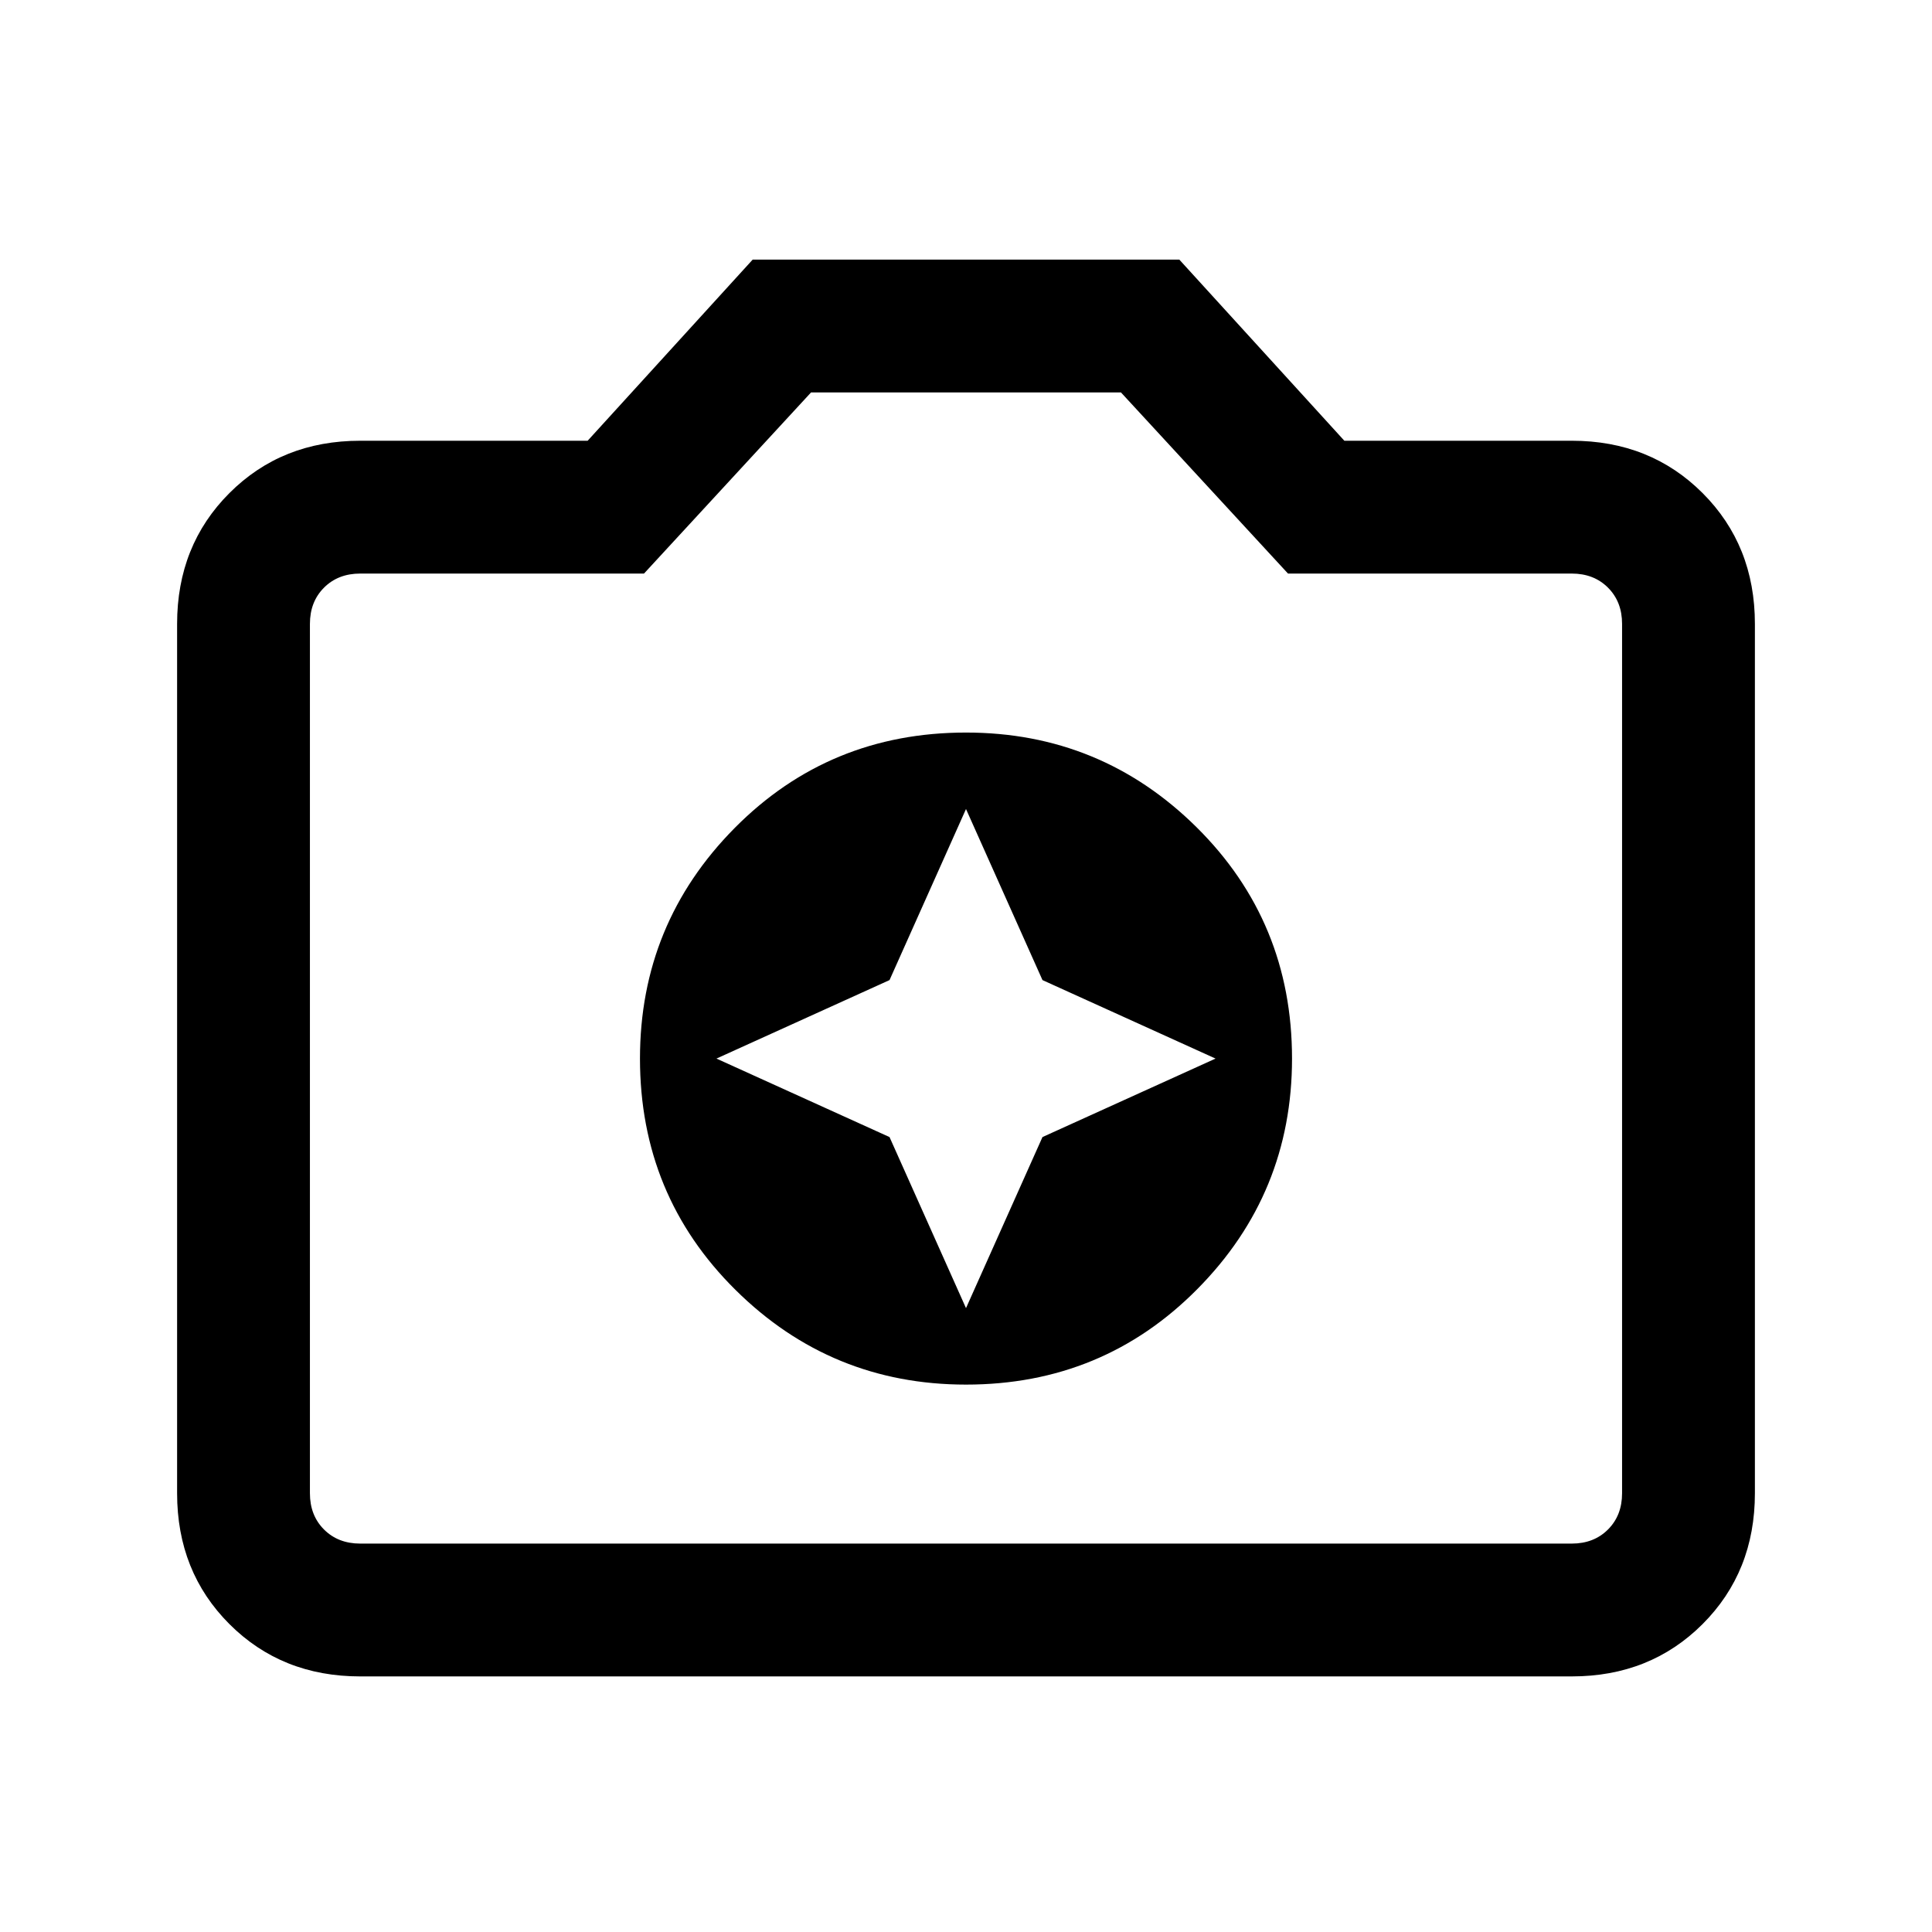 <svg xmlns="http://www.w3.org/2000/svg" height="24" width="24"><path d="M12 17.2q1.7 0 2.875-1.188 1.175-1.187 1.175-2.862 0-1.7-1.187-2.875Q13.675 9.1 12 9.1q-1.7 0-2.875 1.187Q7.95 11.475 7.95 13.15q0 1.7 1.188 2.875Q10.325 17.2 12 17.2Zm0-.95-.95-2.125-2.15-.975 2.15-.975.95-2.125.95 2.125 2.15.975-2.15.975Zm-7.525 4.575q-.975 0-1.625-.65T2.2 18.55V7.75q0-.975.65-1.625t1.625-.65H7.3l2.05-2.25h5.3l2.05 2.25h2.825q.975 0 1.625.65t.65 1.625v10.8q0 .975-.65 1.625t-1.625.65Zm15.05-1.65q.275 0 .45-.175t.175-.45V7.75q0-.275-.175-.45t-.45-.175H16l-2.075-2.25h-3.85L8 7.125H4.475q-.275 0-.45.175t-.175.45v10.8q0 .275.175.45t.45.175ZM12 13.15Z"/></svg>